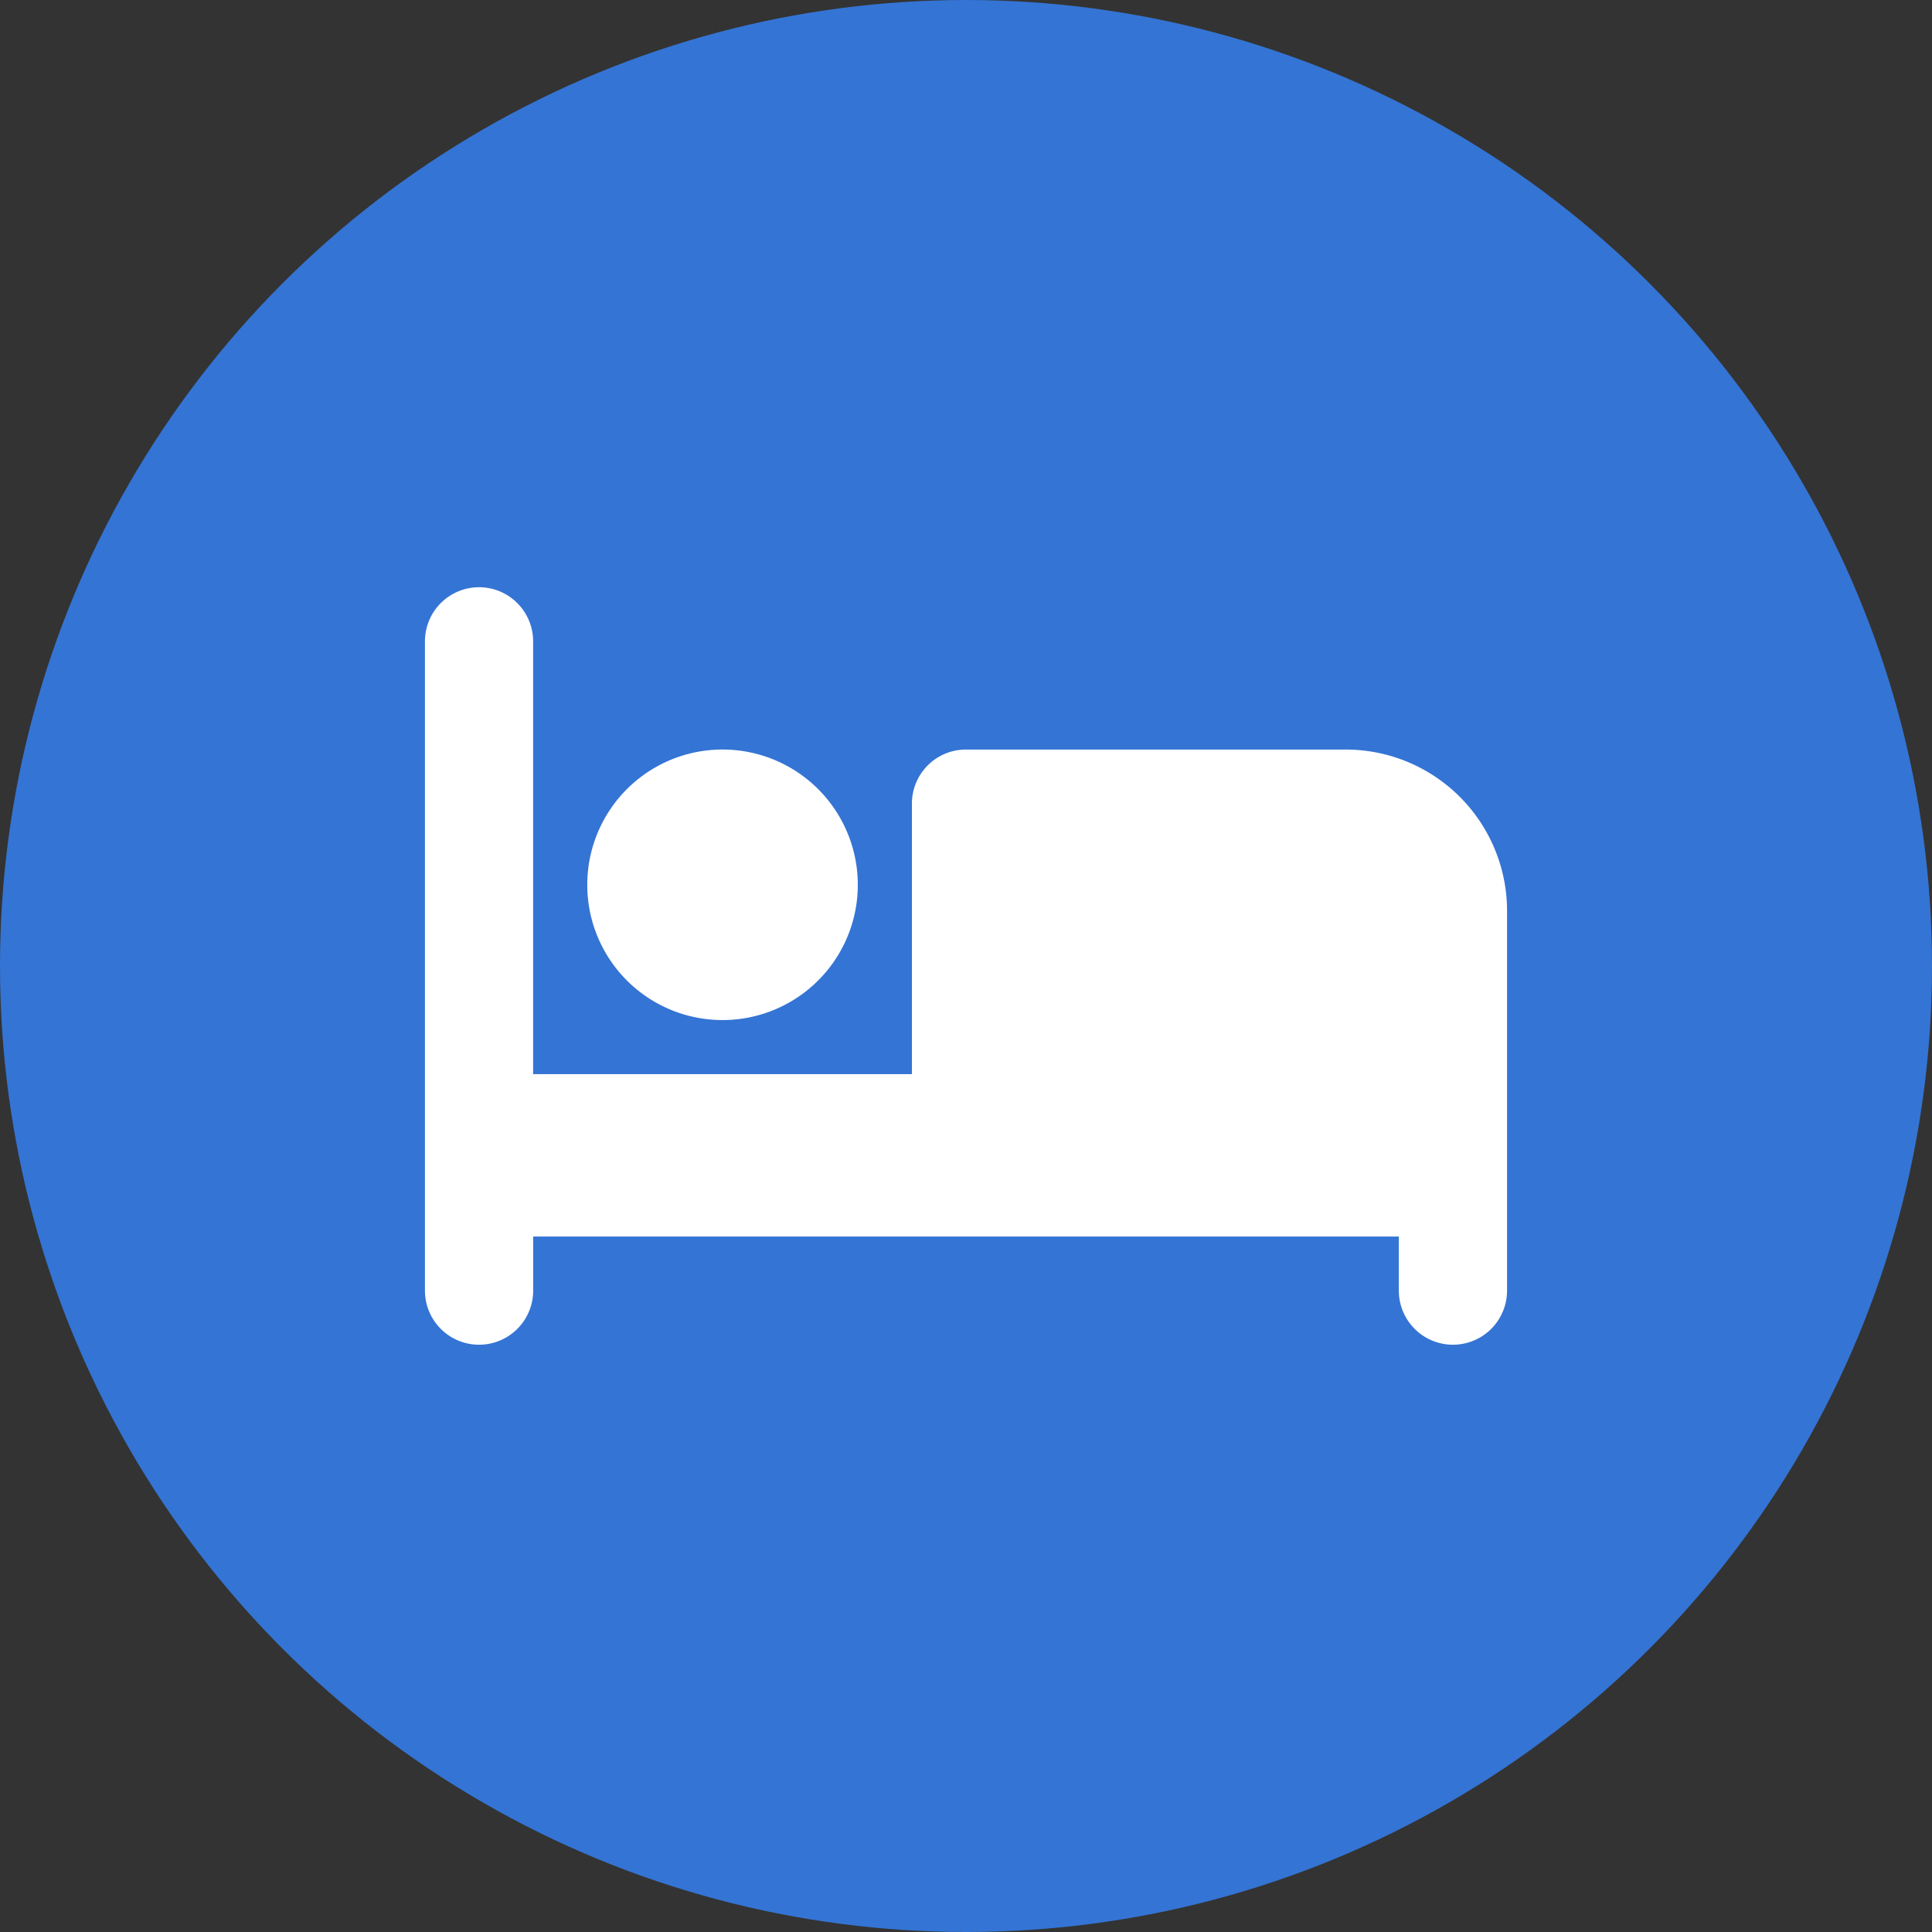 <svg xmlns="http://www.w3.org/2000/svg" width="62" height="62" viewBox="0 0 62 62">
  <rect x="0" y="0" width="62" height="62" fill="#333333" stroke="none"/>
  <defs>
    <style>
      .cls-1 {
        fill: #3474d4;
      }

      .cls-2 {
        fill: #fff;
      }
    </style>
  </defs>
  <g id="Group_109" data-name="Group 109" transform="translate(-935.133 -2231.133)">
    <circle id="Ellipse_6" data-name="Ellipse 6" class="cls-1" cx="31" cy="31" r="31" transform="translate(935.133 2231.133)"/>
    <path id="bed-solid" class="cls-2" d="M1.736,32a1.737,1.737,0,0,1,1.736,1.736v13.89H15.627V38.945a1.734,1.734,0,0,1,1.736-1.736H29.517a5.179,5.179,0,0,1,5.209,5.209V54.572a1.736,1.736,0,0,1-3.473,0V52.836H3.473v1.736a1.736,1.736,0,0,1-3.473,0V33.736A1.737,1.737,0,0,1,1.736,32Zm3.473,9.55A4.341,4.341,0,1,1,9.55,45.89,4.34,4.34,0,0,1,5.209,41.55Z" transform="translate(948.77 2217.978)"/>
  </g>
</svg>
